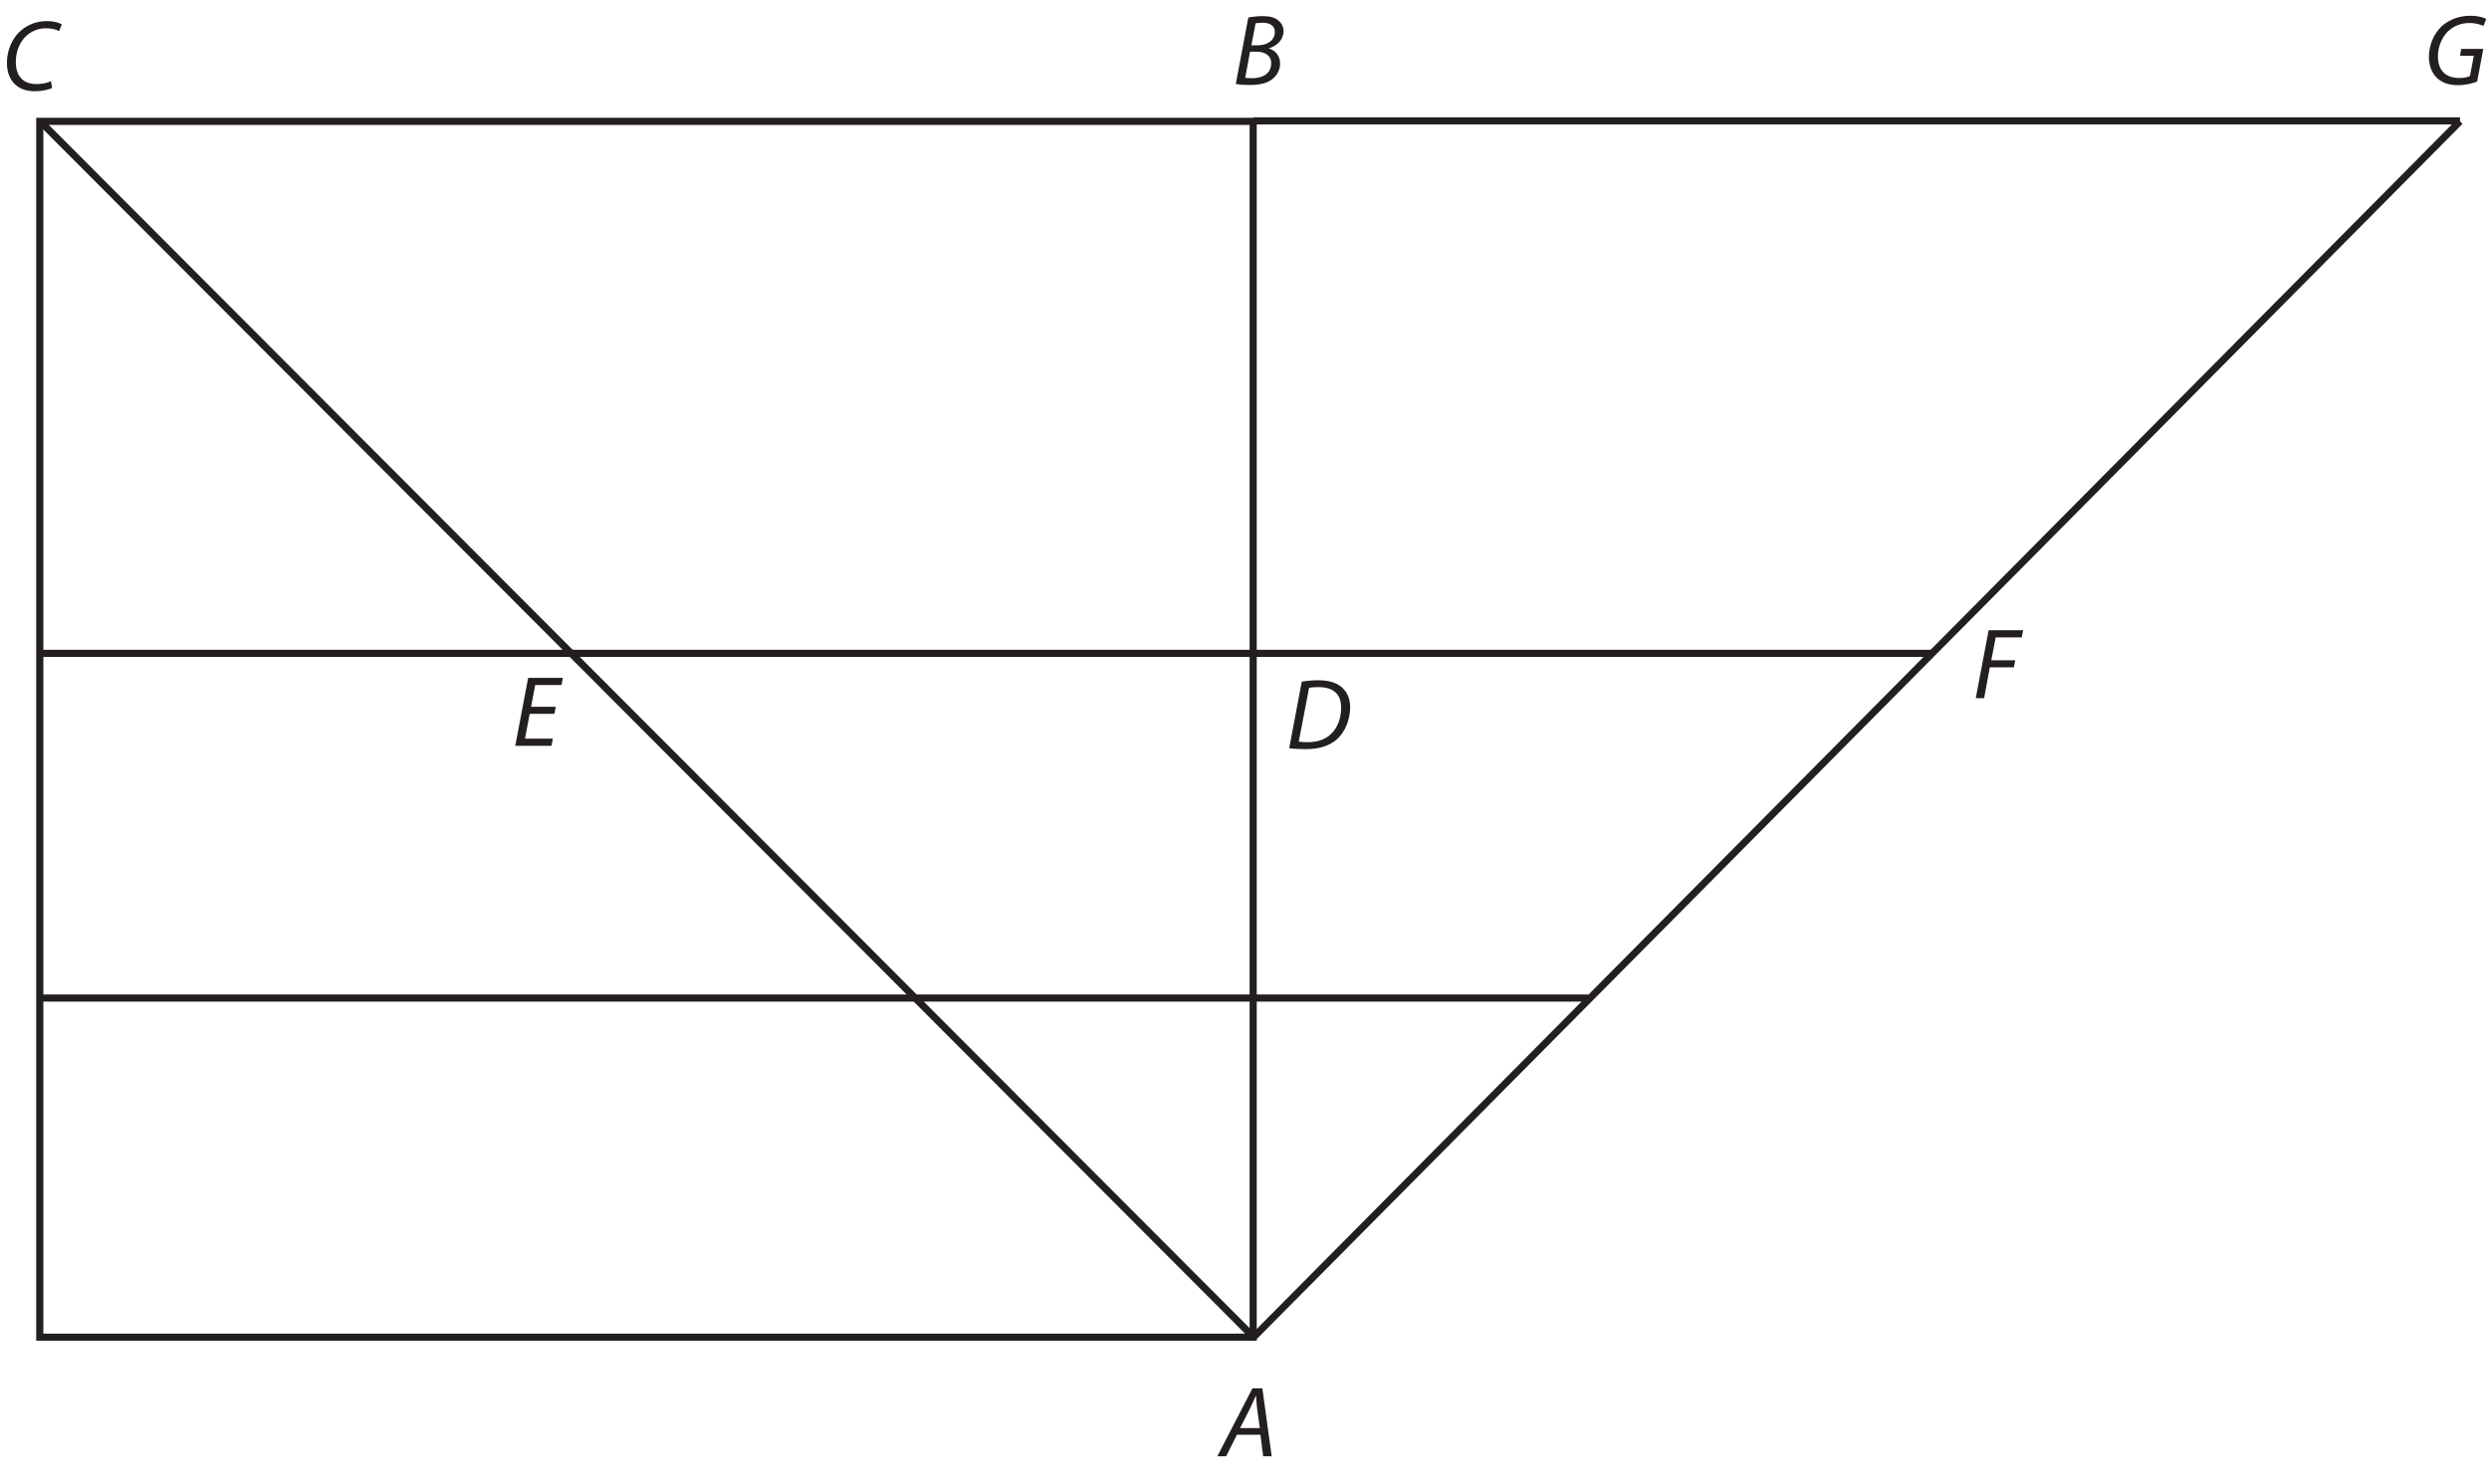 <?xml version="1.0" encoding="UTF-8"?><svg xmlns="http://www.w3.org/2000/svg" xmlns:xlink="http://www.w3.org/1999/xlink" viewBox="0 0 590.952 352.421" width="260.172pt" height="155.157pt" version="1.2">
<defs>
<g>
<symbol overflow="visible" id="glyph0-0">
<path style="stroke:none;" d=""/>
</symbol>
<symbol overflow="visible" id="glyph0-1">
<path style="stroke:none;" d="M 9.609 -5.109 L 10.25 0 L 12.281 0 L 10.062 -16.141 L 7.719 -16.141 L -0.625 0 L 1.469 0 L 4.031 -5.109 Z M 4.766 -6.688 L 7.156 -11.375 C 7.641 -12.359 8.047 -13.359 8.484 -14.328 L 8.547 -14.328 C 8.625 -13.391 8.75 -12.188 8.812 -11.359 L 9.469 -6.688 Z "/>
</symbol>
<symbol overflow="visible" id="glyph0-2">
<path style="stroke:none;" d=""/>
</symbol>
<symbol overflow="visible" id="glyph0-3">
<path style="stroke:none;" d="M 0.766 -0.125 C 1.516 0.031 2.734 0.125 4.094 0.125 C 6.281 0.125 8.047 -0.234 9.344 -1.203 C 10.391 -1.984 11.281 -3.281 11.281 -4.953 C 11.281 -6.906 10.078 -8.125 8.625 -8.547 L 8.625 -8.594 C 10.438 -9.078 12.094 -10.594 12.094 -12.625 C 12.094 -13.672 11.688 -14.516 10.922 -15.141 C 10.078 -15.906 8.859 -16.234 7.203 -16.234 C 5.891 -16.234 4.75 -16.094 3.734 -15.906 Z M 5.469 -14.516 C 5.766 -14.609 6.375 -14.656 7.109 -14.656 C 8.859 -14.656 10.031 -13.984 10.031 -12.453 C 10.031 -10.484 8.266 -9.297 5.938 -9.297 L 4.453 -9.297 Z M 4.141 -7.781 L 5.766 -7.781 C 7.562 -7.781 9.172 -6.953 9.172 -5.047 C 9.172 -2.469 6.969 -1.469 4.625 -1.484 C 4.078 -1.484 3.5 -1.516 3 -1.578 Z "/>
</symbol>
<symbol overflow="visible" id="glyph0-4">
<path style="stroke:none;" d="M 11.641 -2.125 C 10.75 -1.672 9.406 -1.438 8.188 -1.438 C 4.594 -1.438 3.281 -3.828 3.281 -6.703 C 3.281 -9.172 4.234 -11.453 5.75 -12.859 C 7 -14.031 8.688 -14.688 10.375 -14.688 C 11.812 -14.688 12.953 -14.375 13.562 -14.016 L 14.203 -15.625 C 13.766 -15.922 12.484 -16.391 10.703 -16.391 C 8.328 -16.391 6.281 -15.641 4.594 -14.234 C 2.391 -12.391 1.172 -9.484 1.172 -6.438 C 1.172 -2.328 3.641 0.266 7.719 0.266 C 9.531 0.266 11 -0.094 11.906 -0.5 Z "/>
</symbol>
<symbol overflow="visible" id="glyph0-5">
<path style="stroke:none;" d="M 0.797 -0.094 C 1.828 0.047 3.281 0.125 4.688 0.125 C 7.812 0.125 10.156 -0.578 12.031 -2.125 C 14.078 -3.906 15.266 -6.922 15.266 -9.797 C 15.266 -11.781 14.609 -13.25 13.719 -14.125 C 12.547 -15.5 10.484 -16.234 7.766 -16.234 C 6.375 -16.234 5.031 -16.125 3.781 -15.906 Z M 5.516 -14.438 C 6.078 -14.562 7 -14.609 7.734 -14.609 C 11.734 -14.609 13.125 -12.531 13.125 -9.719 C 13.125 -7.422 12.391 -5.156 10.922 -3.672 C 9.578 -2.281 7.719 -1.531 5.156 -1.531 C 4.547 -1.531 3.781 -1.562 3.062 -1.656 Z "/>
</symbol>
<symbol overflow="visible" id="glyph0-6">
<path style="stroke:none;" d="M 10.375 -9.266 L 4.5 -9.266 L 5.484 -14.438 L 11.719 -14.438 L 12.047 -16.141 L 3.812 -16.141 L 0.75 0 L 9.344 0 L 9.672 -1.703 L 3.062 -1.703 L 4.172 -7.594 L 10.031 -7.594 Z "/>
</symbol>
<symbol overflow="visible" id="glyph0-7">
<path style="stroke:none;" d="M 0.75 0 L 2.734 0 L 4.094 -7.328 L 9.797 -7.328 L 10.125 -9 L 4.438 -9 L 5.484 -14.438 L 11.672 -14.438 L 12 -16.141 L 3.812 -16.141 Z "/>
</symbol>
<symbol overflow="visible" id="glyph0-8">
<path style="stroke:none;" d="M 14.078 -8.438 L 8.859 -8.438 L 8.547 -6.797 L 11.828 -6.797 L 10.906 -1.984 C 10.328 -1.719 9.406 -1.531 8.453 -1.531 C 4.859 -1.531 3.312 -3.594 3.312 -6.703 C 3.312 -8.891 4.219 -11.203 5.719 -12.625 C 7.062 -13.891 8.812 -14.594 10.734 -14.594 C 12.188 -14.594 13.297 -14.297 14.109 -13.891 L 14.781 -15.562 C 14.281 -15.859 12.938 -16.312 10.969 -16.312 C 8.391 -16.312 6.062 -15.422 4.312 -13.922 C 2.25 -12.047 1.172 -9.219 1.172 -6.547 C 1.172 -4.953 1.578 -3.188 2.797 -1.844 C 4.031 -0.484 5.797 0.172 8.078 0.172 C 9.969 0.172 11.688 -0.312 12.625 -0.688 Z "/>
</symbol>
</g>
<clipPath id="clip1">
  <path d="M 288 19 L 590.445 19 L 590.445 328 L 288 328 Z "/>
</clipPath>
<clipPath id="clip2">
  <path d="M 0.461 19 L 308 19 L 308 328 L 0.461 328 Z "/>
</clipPath>
<clipPath id="clip3">
  <path d="M 576 3 L 590.445 3 L 590.445 21 L 576 21 Z "/>
</clipPath>
</defs>
<g id="surface1">
<path style="fill:none;stroke-width:1.7;stroke-linecap:butt;stroke-linejoin:miter;stroke:rgb(13.73%,12.16%,12.549%);stroke-opacity:1;stroke-miterlimit:4;" d="M 297.668 34.333 L 8.999 34.333 L 8.999 323.667 L 297.668 323.667 Z " transform="matrix(0.998,0,0,-0.998,0.461,351.843)"/>
<path style="fill:none;stroke-width:1;stroke-linecap:butt;stroke-linejoin:miter;stroke:rgb(13.73%,12.16%,12.549%);stroke-opacity:1;stroke-miterlimit:4;" d="M -0.001 -0 L -0.001 -0 " transform="matrix(0.998,0,0,-0.998,369.188,29.375)"/>
<path style="fill:none;stroke-width:1.7;stroke-linecap:butt;stroke-linejoin:miter;stroke:rgb(13.73%,12.16%,12.549%);stroke-opacity:1;stroke-miterlimit:4;" d="M 0.002 0.001 L 287 0.001 " transform="matrix(0.998,0,0,-0.998,297.639,28.708)"/>
<g clip-path="url(#clip1)" clip-rule="nonzero">
<path style="fill:none;stroke-width:1.7;stroke-linecap:butt;stroke-linejoin:miter;stroke:rgb(13.73%,12.16%,12.549%);stroke-opacity:1;stroke-miterlimit:4;" d="M 0.002 -0 L 287 289.334 " transform="matrix(0.998,0,0,-0.998,297.639,317.566)"/>
</g>
<path style="fill:none;stroke-width:1.7;stroke-linecap:butt;stroke-linejoin:miter;stroke:rgb(13.73%,12.16%,12.549%);stroke-opacity:1;stroke-miterlimit:4;" d="M 0.002 -0.002 L 449.333 -0.002 " transform="matrix(0.998,0,0,-0.998,10.111,155.166)"/>
<path style="fill:none;stroke-width:1.7;stroke-linecap:butt;stroke-linejoin:miter;stroke:rgb(13.73%,12.16%,12.549%);stroke-opacity:1;stroke-miterlimit:4;" d="M 0 0 L 368.668 0 " transform="matrix(0.998,0,0,-0.998,9.113,237.032)"/>
<g clip-path="url(#clip2)" clip-rule="nonzero">
<path style="fill:none;stroke-width:1.7;stroke-linecap:butt;stroke-linejoin:miter;stroke:rgb(13.73%,12.16%,12.549%);stroke-opacity:1;stroke-miterlimit:4;" d="M -0 0.001 L 288.669 -289.333 " transform="matrix(0.998,0,0,-0.998,9.445,28.708)"/>
</g>
<g style="fill:rgb(13.73%,12.16%,12.549%);fill-opacity:1;">
  <use xlink:href="#glyph0-1" x="289.651" y="345.853"/>
  <use xlink:href="#glyph0-2" x="303.261" y="345.853"/>
</g>
<g style="fill:rgb(13.73%,12.16%,12.549%);fill-opacity:1;">
  <use xlink:href="#glyph0-3" x="292.646" y="20.06"/>
  <use xlink:href="#glyph0-2" x="305.058" y="20.06"/>
</g>
<g style="fill:rgb(13.73%,12.16%,12.549%);fill-opacity:1;">
  <use xlink:href="#glyph0-4" x="0.47" y="21.402"/>
  <use xlink:href="#glyph0-2" x="13.768" y="21.402"/>
</g>
<g style="fill:rgb(13.73%,12.16%,12.549%);fill-opacity:1;">
  <use xlink:href="#glyph0-5" x="305.293" y="177.795"/>
  <use xlink:href="#glyph0-2" x="320.795" y="177.795"/>
</g>
<g style="fill:rgb(13.73%,12.16%,12.549%);fill-opacity:1;">
  <use xlink:href="#glyph0-6" x="121.587" y="177.124"/>
  <use xlink:href="#glyph0-2" x="132.848" y="177.124"/>
</g>
<g style="fill:rgb(13.73%,12.16%,12.549%);fill-opacity:1;">
  <use xlink:href="#glyph0-7" x="468.345" y="165.815"/>
  <use xlink:href="#glyph0-2" x="479.487" y="165.815"/>
</g>
<g clip-path="url(#clip3)" clip-rule="nonzero">
<g style="fill:rgb(13.73%,12.16%,12.549%);fill-opacity:1;">
  <use xlink:href="#glyph0-8" x="575.515" y="20.056"/>
  <use xlink:href="#glyph0-2" x="590.443" y="20.056"/>
</g>
</g>
</g>
</svg>
